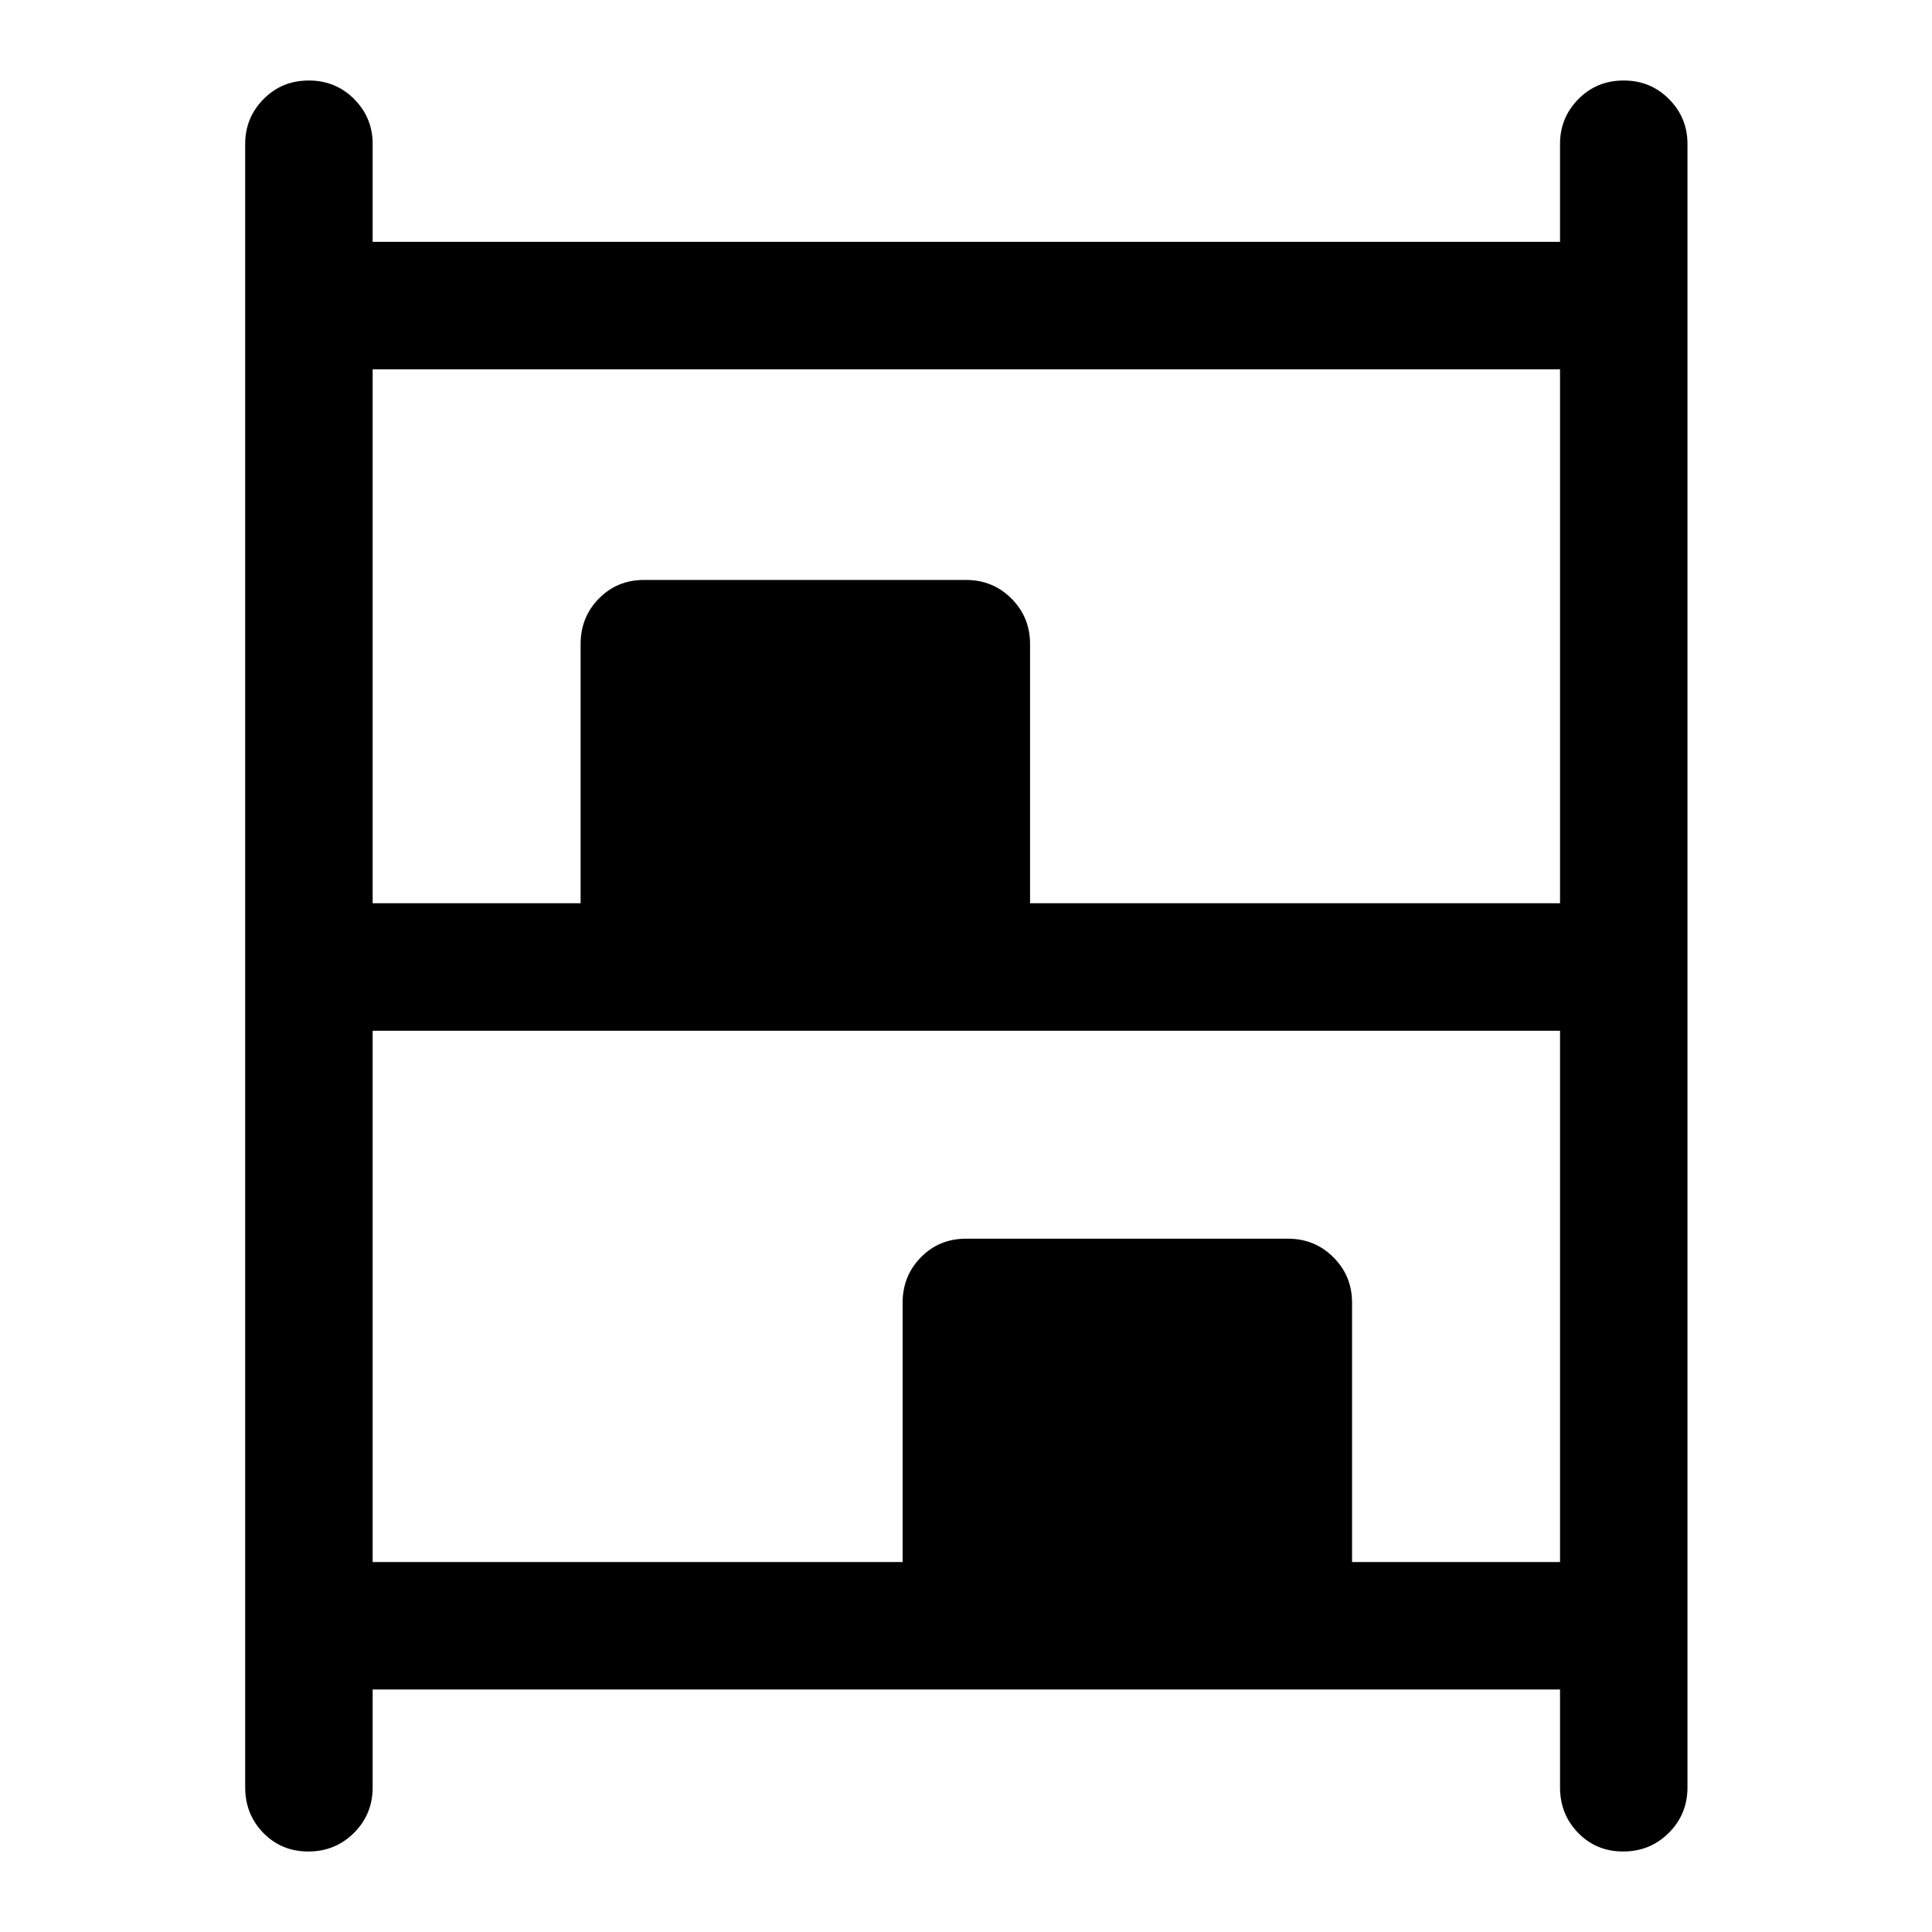 <svg xmlns="http://www.w3.org/2000/svg" height="40" viewBox="0 -960 960 960" width="40"><path d="M153.22-40q-13.39 0-22.39-9.25t-9-22.58V-888.5q0-13 9.12-22.25t22.5-9.25q13.38 0 22.55 9.25t9.17 22.25v48.67h590v-48.67q0-13 9.11-22.25 9.12-9.25 22.5-9.25 13.39 0 22.55 9.25 9.17 9.25 9.17 22.25v816.67q0 13.33-9.28 22.58Q819.93-40 806.55-40q-13.38 0-22.38-9.25-9-9.25-9-22.58v-48.67h-590v48.67q0 13.33-9.29 22.58Q166.6-40 153.22-40Zm31.95-471.17H288.5V-640q0-13.33 9.08-22.58 9.09-9.25 22.42-9.25h160q13.33 0 22.58 9.25 9.25 9.25 9.25 22.58v128.83h263.34V-776.5h-590v265.33Zm0 327.34H448.5v-128.84q0-13.33 9.08-22.58 9.09-9.25 22.42-9.25h160q13.33 0 22.58 9.25 9.25 9.25 9.25 22.58v128.84h103.34v-264h-590v264Z"/></svg>